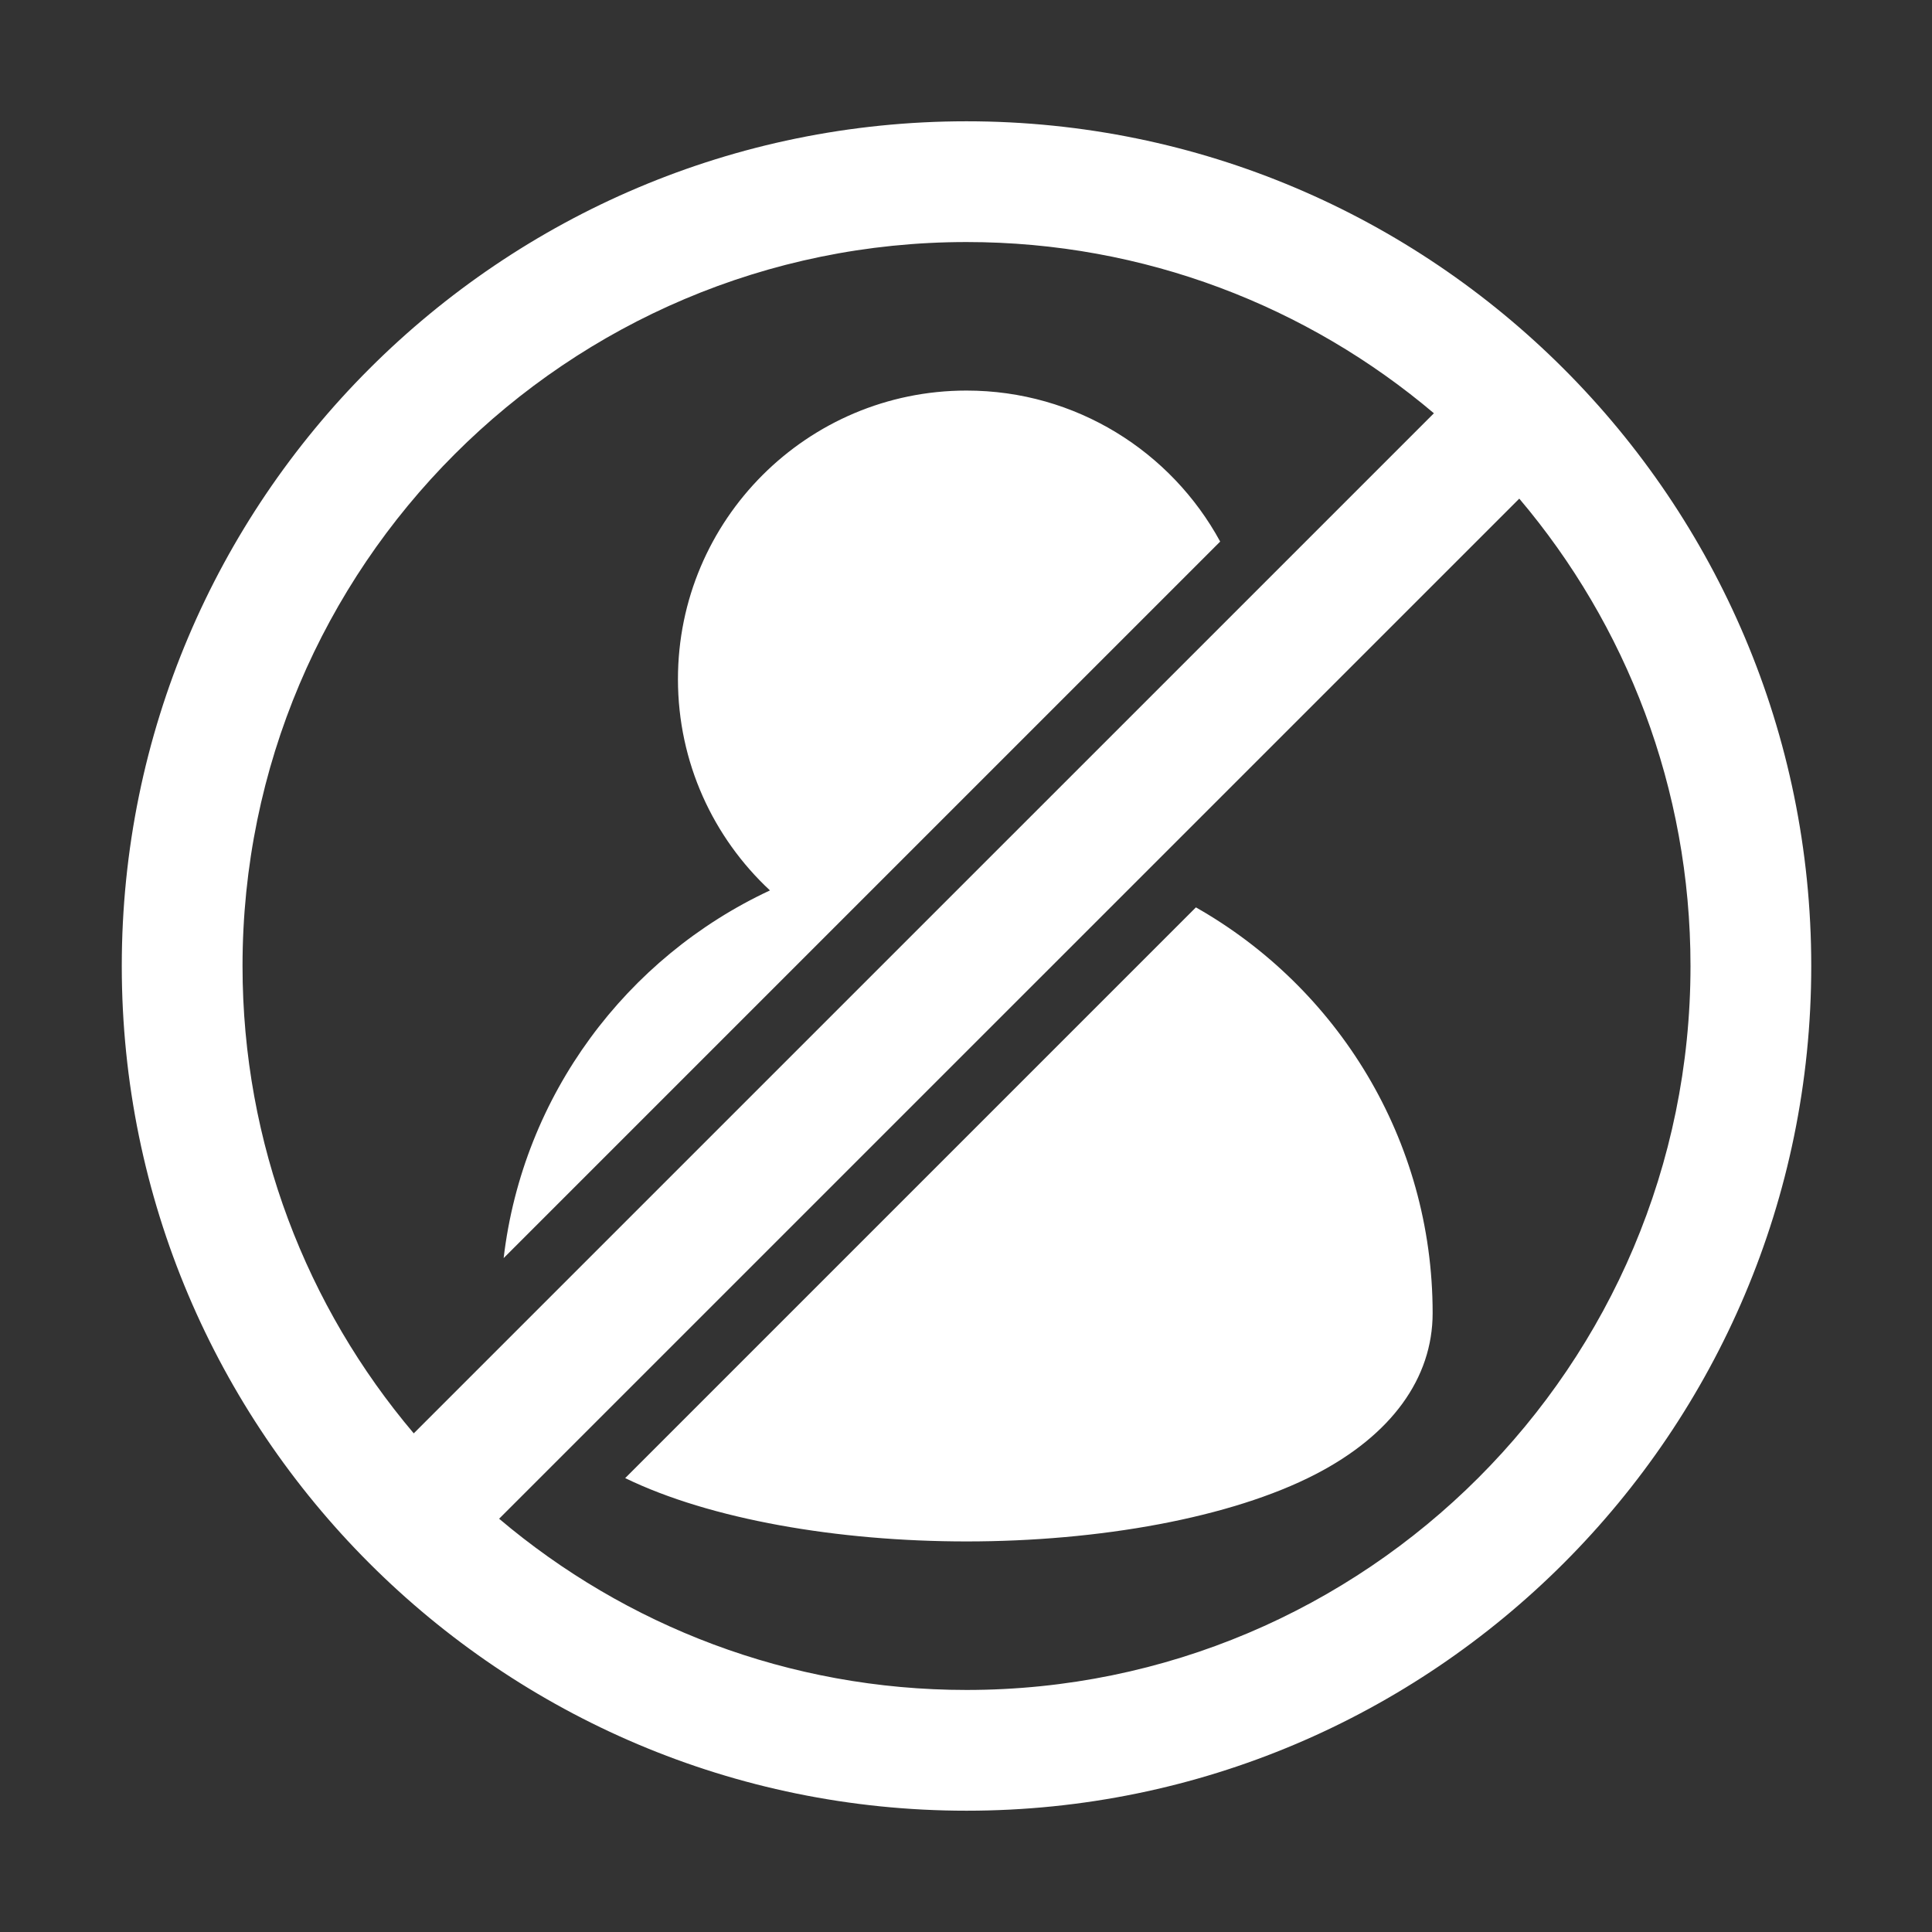<?xml version="1.0" encoding="UTF-8" standalone="no"?>
<svg
   clip-rule="evenodd"
   fill-rule="evenodd"
   stroke-linejoin="round"
   stroke-miterlimit="2"
   viewBox="0 0 32 32"
   version="1.1"
   id="svg1"
   sodipodi:docname="blacklist.svg"
   inkscape:version="1.3.2 (091e20e, 2023-11-25, custom)"
   xmlns:inkscape="http://www.inkscape.org/namespaces/inkscape"
   xmlns:sodipodi="http://sodipodi.sourceforge.net/DTD/sodipodi-0.dtd"
   xmlns="http://www.w3.org/2000/svg"
   xmlns:svg="http://www.w3.org/2000/svg">
  <rect x="0" y="0" width="32" height="32" fill="#333333" stroke="none"/>
  <defs
     id="defs1" />
  <sodipodi:namedview
     id="namedview1"
     pagecolor="#ffffff"
     bordercolor="#000000"
     borderopacity="0.25"
     inkscape:showpageshadow="2"
     inkscape:pageopacity="0.0"
     inkscape:pagecheckerboard="0"
     inkscape:deskcolor="#d1d1d1"
     inkscape:zoom="25.40625"
     inkscape:cx="15.98032"
     inkscape:cy="16"
     inkscape:window-width="1920"
     inkscape:window-height="1009"
     inkscape:window-x="-8"
     inkscape:window-y="-8"
     inkscape:window-maximized="1"
     inkscape:current-layer="svg1" />
  <g
     transform="translate(-111 -185)"
     id="g1"
     style="fill:#ffffff">
    <g
       id="solid"
       style="fill:#ffffff">
      <path
         d="m127.009 187.009c7.722 0 13.991 6.269 13.991 13.991s-6.269 13.991-13.991 13.991c-7.723 0-13.992-6.269-13.992-13.991s6.269-13.991 13.992-13.991zm7.741 4.836c-2.09-1.769-4.792-2.836-7.741-2.836-6.619 0-11.992 5.373-11.992 11.991 0 2.949 1.067 5.652 2.836 7.741zm-15.408 13.993c.318-2.704 2.037-4.983 4.411-6.09-.938-.873-1.524-2.118-1.524-3.499 0-2.638 2.141-4.78 4.78-4.78 1.813 0 3.391 1.012 4.201 2.501zm-.075 4.317c2.09 1.769 4.792 2.836 7.742 2.836 6.618 0 11.991-5.373 11.991-11.991 0-2.949-1.067-5.652-2.836-7.741zm11.541-10.126c2.34 1.327 3.921 3.84 3.921 6.72 0 1.081-.685 2.02-1.939 2.669-1.402.725-3.59 1.113-5.781 1.113-2.127 0-4.248-.365-5.654-1.049z"
         id="path1"
         style="fill:#ffffff" />
    </g>
  </g>
</svg>
